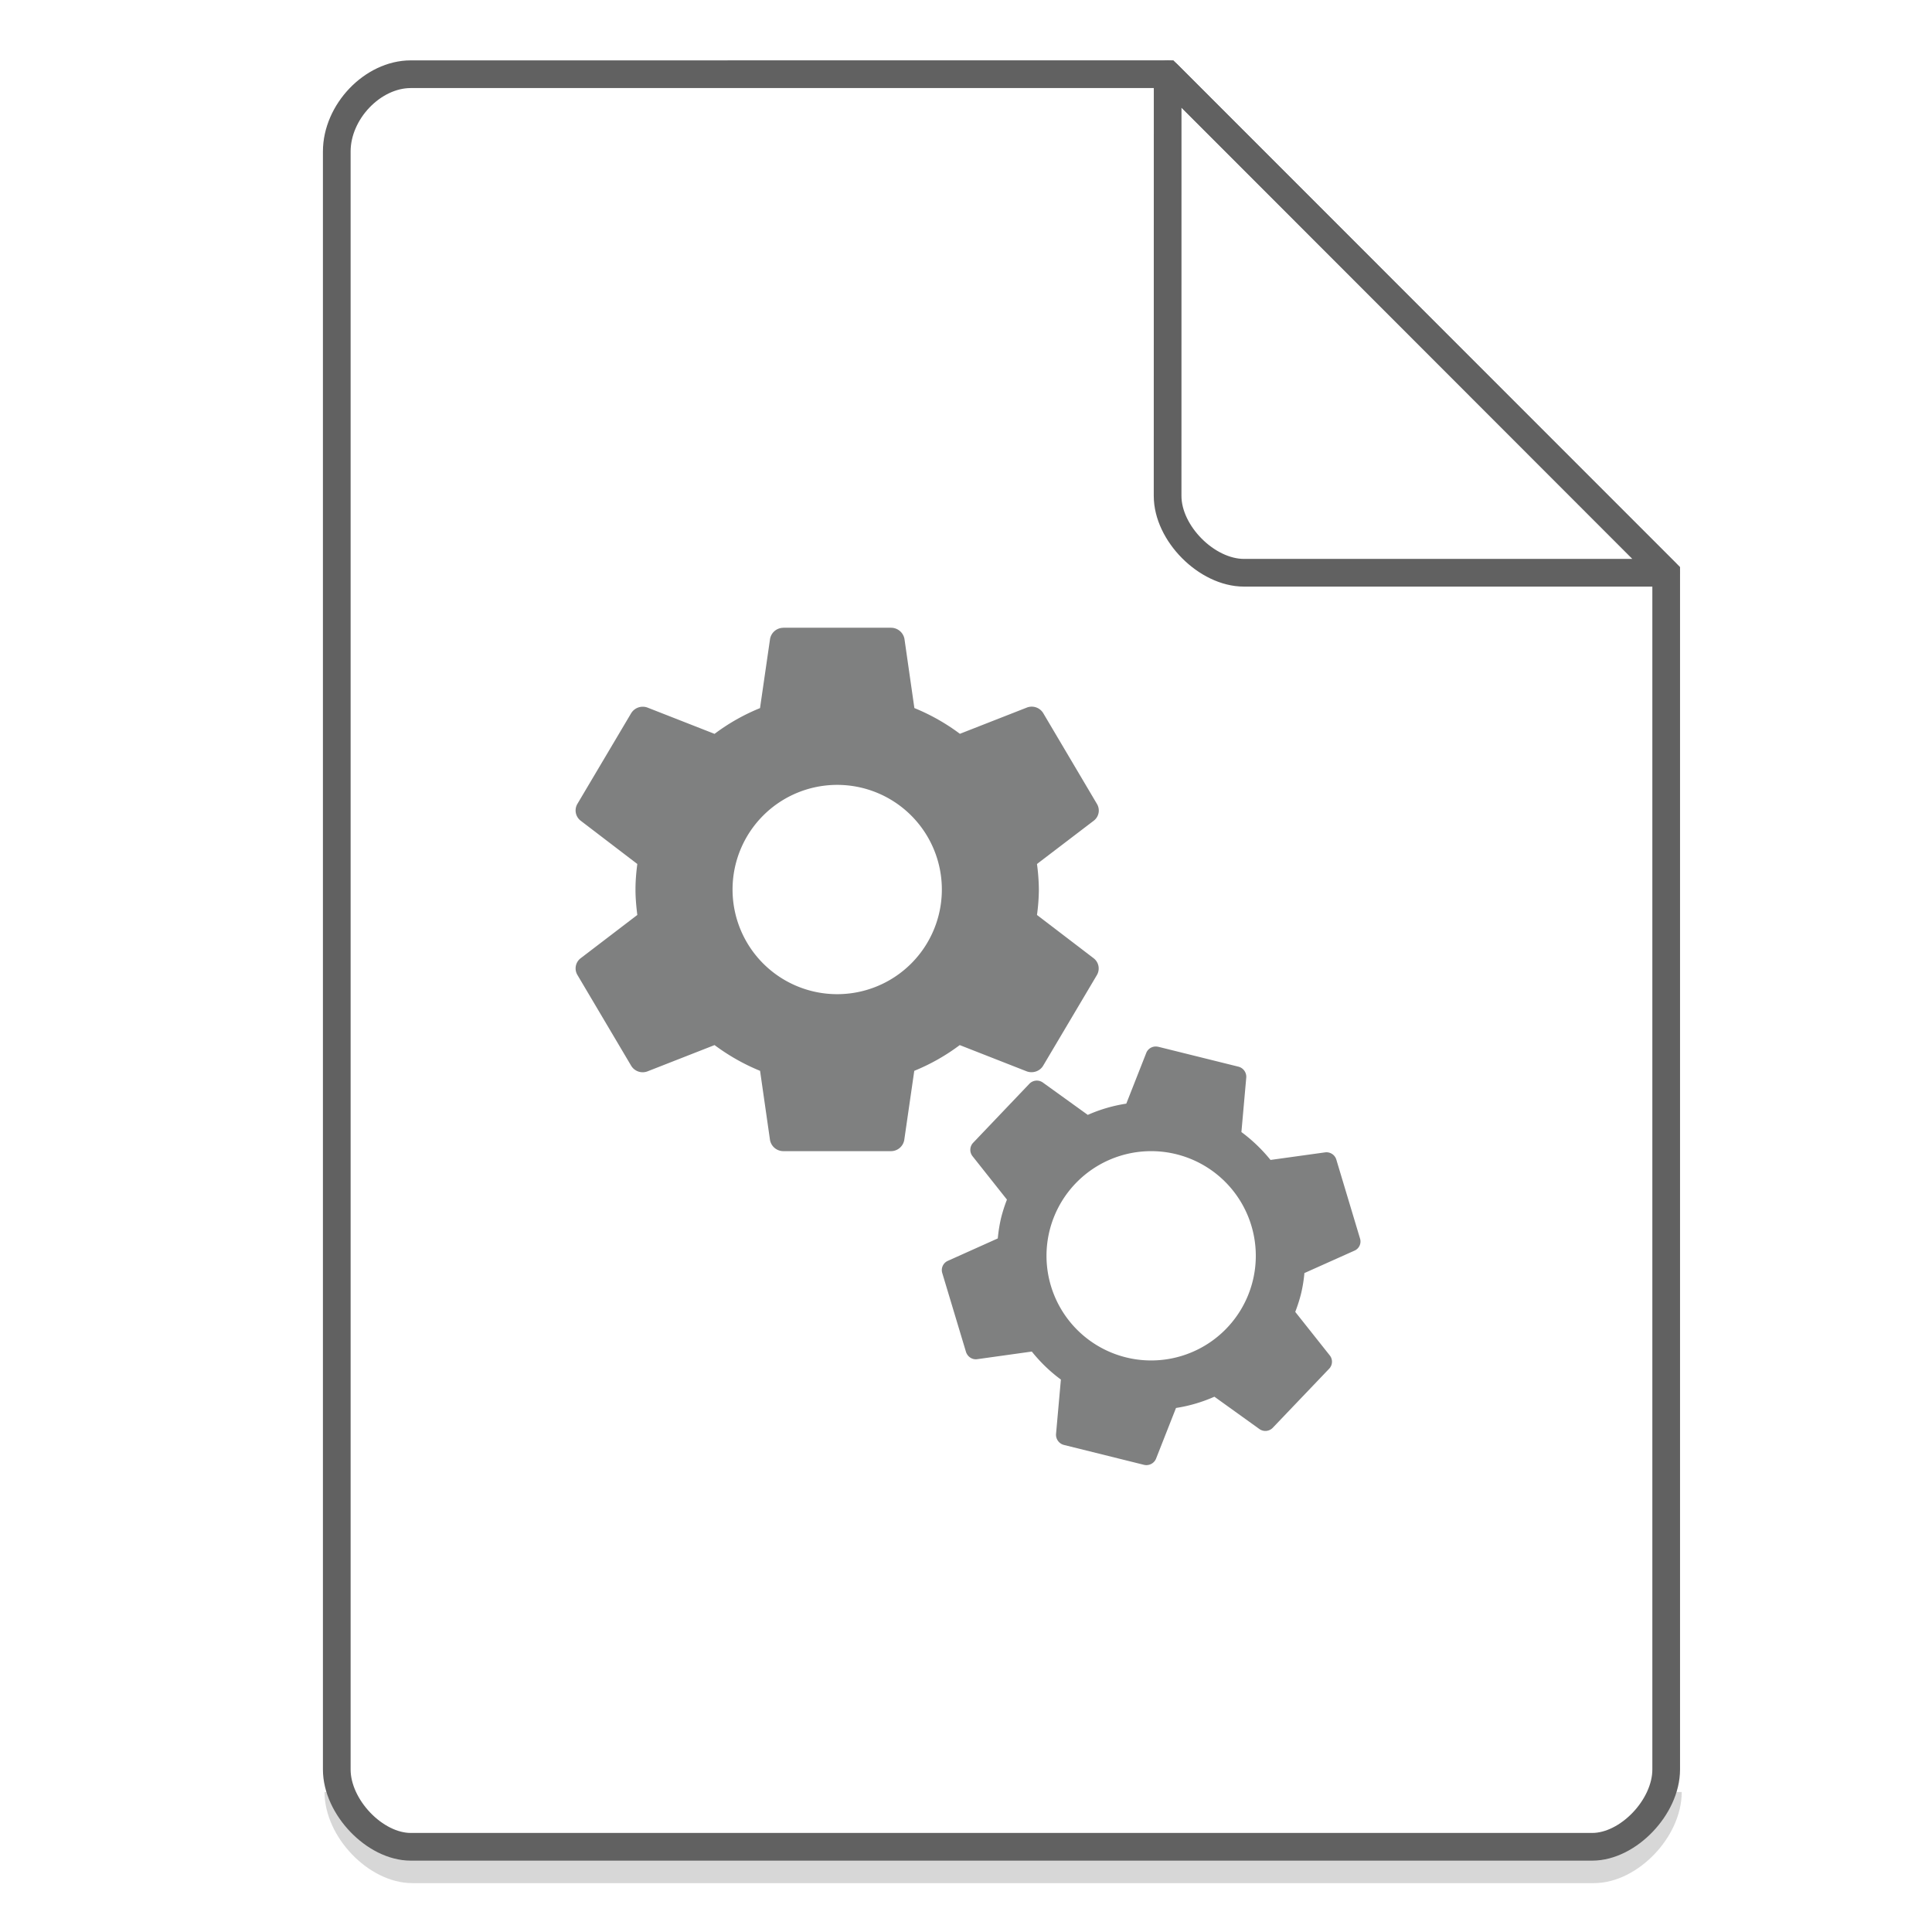 <svg xmlns="http://www.w3.org/2000/svg" width="48" height="48"><path d="M8.407 44.522c0 .932.947 1.92 1.84 1.92h29.351c.893 0 1.84-.988 1.84-1.92" fill="none" stroke="#616161" opacity=".25" stroke-width=".688"/><g transform="matrix(1.3 0 0 1.3 10.4 11.7)">    <path d="M6.97 2.998a.258.258 0 0 0-.253.211l-.192 1.324a3.865 3.865 0 0 0-.869.492l-1.281-.502a.26.26 0 0 0-.313.108L3.035 6.363a.247.247 0 0 0 .06.32l1.085.829c-.021.16-.035.322-.035.488 0 .164.015.326.035.486l-1.084.828a.244.244 0 0 0-.06.32l1.026 1.733a.257.257 0 0 0 .313.108l1.281-.502c.265.197.556.364.87.492l.19 1.324a.26.26 0 0 0 .255.211h2.056a.258.258 0 0 0 .254-.21l.192-1.325a3.89 3.89 0 0 0 .869-.492l1.28.502c.115.042.25 0 .314-.108l1.027-1.732a.247.247 0 0 0-.06-.32l-1.085-.829A3.7 3.7 0 0 0 11.854 8a3.93 3.93 0 0 0-.036-.488l1.086-.828a.244.244 0 0 0 .06-.32L11.938 4.63a.257.257 0 0 0-.312-.108l-1.281.502a3.928 3.928 0 0 0-.87-.492l-.19-1.324a.262.262 0 0 0-.257-.211H6.971zM8 6a2 2 0 0 1 2 2 2 2 0 0 1-2 2 2 2 0 0 1-2-2 2 2 0 0 1 2-2zm6.135 5.006a.195.195 0 0 0-.227.113l-.383.973a2.906 2.906 0 0 0-.736.215l-.861-.62a.198.198 0 0 0-.254.024l-1.076 1.129a.196.196 0 0 0-.012.256l.658.83a2.92 2.92 0 0 0-.115.363 2.88 2.88 0 0 0-.06.379l-.958.43a.193.193 0 0 0-.103.232l.453 1.506c.03.094.12.153.213.14l1.045-.146c.16.199.346.381.556.535l-.093 1.043a.202.202 0 0 0 .152.207l1.53.38a.199.199 0 0 0 .228-.114l.383-.973c.256-.039.5-.112.734-.215l.863.62a.196.196 0 0 0 .252-.026l1.078-1.129a.193.193 0 0 0 .012-.254l-.66-.832c.045-.117.085-.24.115-.365a2.76 2.76 0 0 0 .06-.377l.96-.43a.19.19 0 0 0 .103-.23l-.453-1.508a.197.197 0 0 0-.213-.139l-1.045.145a3.042 3.042 0 0 0-.556-.533l.093-1.045a.2.2 0 0 0-.152-.205l-1.531-.38zM14 13a2 2 0 0 1 2 2 2 2 0 0 1-2 2 2 2 0 0 1-2-2 2 2 0 0 1 2-2z" fill="#7F8080"/>
</g><g fill="none" stroke="#616161"><path d="M8.367 43.963c0 .933.946 1.92 1.838 1.92h29.353c.892 0 1.838-.987 1.838-1.92m0 0V14.23L29.01 1.843l-18.805.001c-.946 0-1.838.933-1.838 1.92v40.2" stroke-width=".688"/><path d="M29.01 1.844L41.385 14.23H30.907c-.927 0-1.898-.981-1.898-1.908zm0 0" stroke-linecap="round" stroke-linejoin="round" stroke-width=".688"/></g></svg>